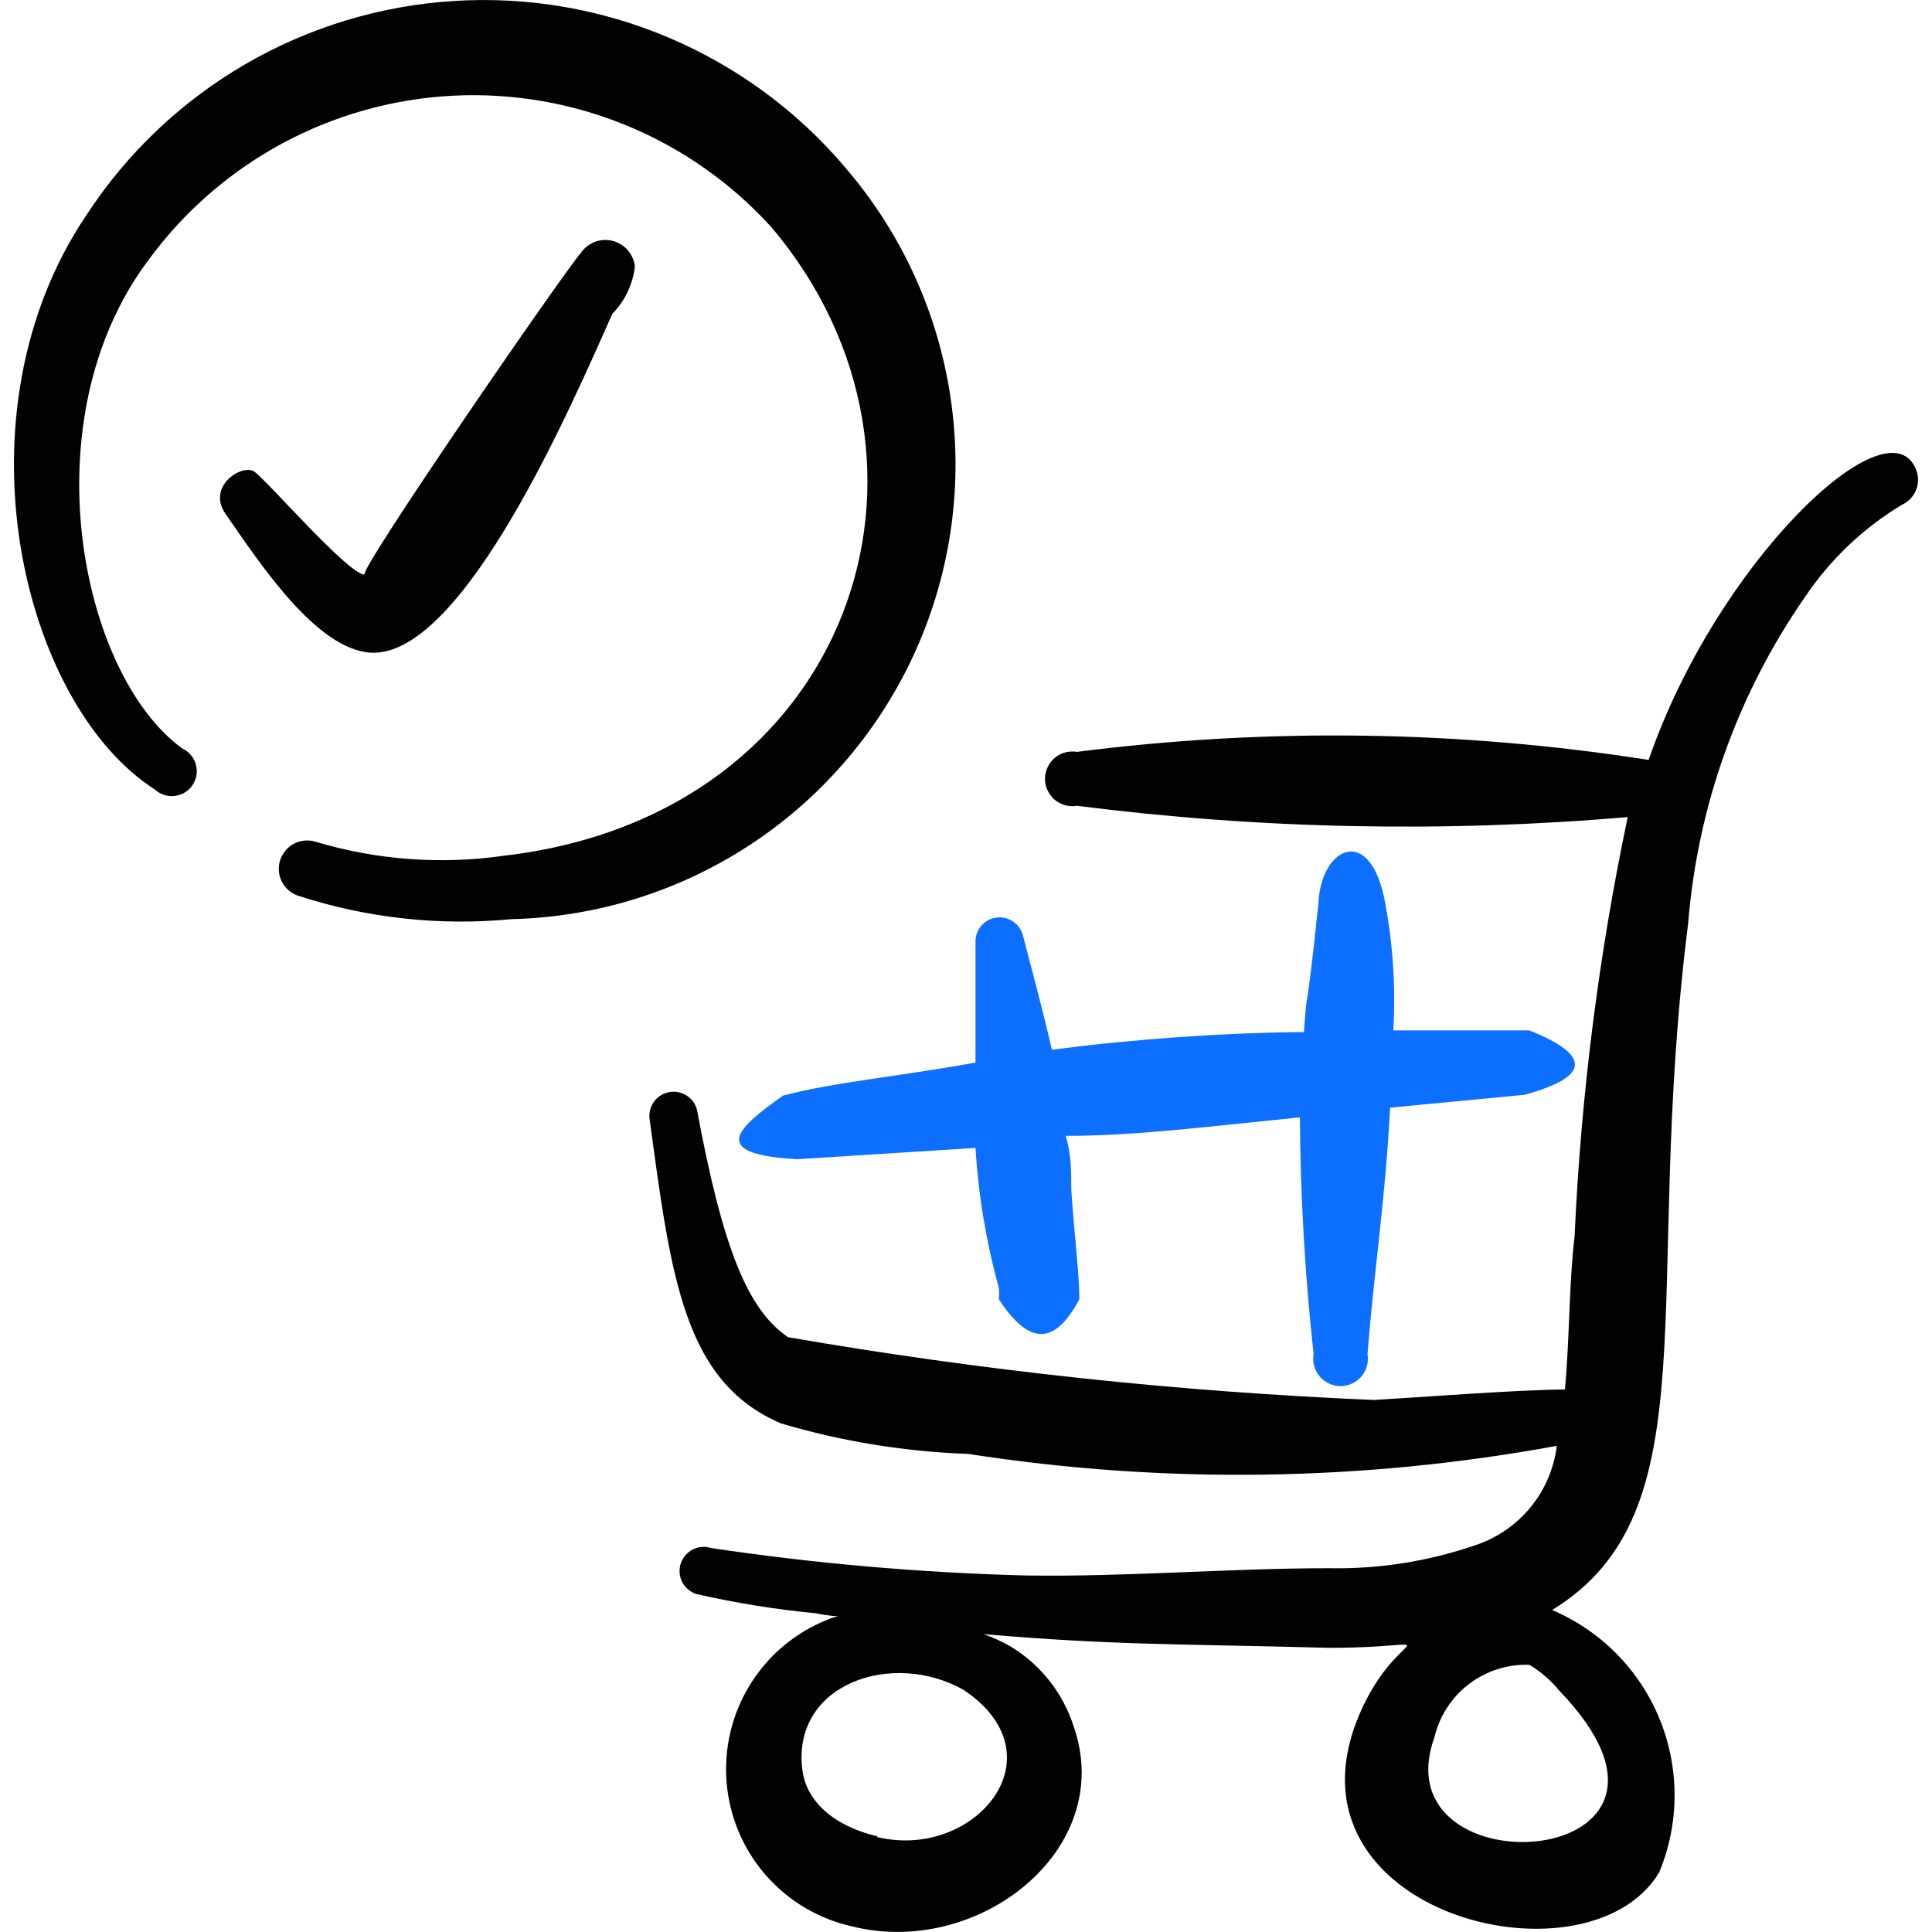 <svg xmlns="http://www.w3.org/2000/svg" fill="none" viewBox="0 0 24 24" id="Shopping-Cart-Trolley-Check--Streamline-Freehand">
  <desc>
    Shopping Cart Trolley Check Streamline Icon: https://streamlinehq.com
  </desc>
  <path fill="#020202" fill-rule="evenodd" d="M10.498 2.078C9.905 1.379 9.157 0.829 8.313 0.47 7.47 0.111 6.554 -0.046 5.639 0.012c-0.915 0.057 -1.804 0.327 -2.596 0.788 -0.792 0.461 -1.466 1.101 -1.967 1.868 -1.67 2.47 -0.81 6.081 0.85 7.141 0.033 0.03 0.072 0.053 0.115 0.066 0.043 0.014 0.088 0.018 0.132 0.012 0.044 -0.005 0.087 -0.02 0.125 -0.044 0.038 -0.023 0.071 -0.055 0.095 -0.092s0.041 -0.079 0.048 -0.123c0.007 -0.044 0.004 -0.089 -0.008 -0.132 -0.012 -0.043 -0.033 -0.083 -0.062 -0.117 -0.029 -0.034 -0.065 -0.061 -0.105 -0.08 -1.27 -0.92 -1.91 -4.091 -0.42 -6.071 0.439 -0.599 1.005 -1.092 1.658 -1.445 0.653 -0.353 1.376 -0.555 2.118 -0.594 0.741 -0.038 1.482 0.089 2.167 0.372 0.686 0.283 1.3 0.716 1.798 1.266 2.45 2.901 1 7.291 -3.311 7.801 -0.787 0.115 -1.589 0.057 -2.35 -0.17 -0.089 -0.029 -0.186 -0.022 -0.269 0.02 -0.083 0.042 -0.147 0.116 -0.176 0.205 -0.029 0.089 -0.022 0.186 0.02 0.269 0.042 0.084 0.116 0.147 0.205 0.176 0.854 0.277 1.756 0.376 2.65 0.29 1.07 -0.026 2.111 -0.355 3.002 -0.95 0.89 -0.595 1.593 -1.43 2.027 -2.409 0.434 -0.979 0.581 -2.061 0.423 -3.12 -0.157 -1.059 -0.612 -2.052 -1.312 -2.862Z" clip-rule="evenodd" stroke-width="1"></path>
  <path fill="#020202" fill-rule="evenodd" d="M4.607 8.108c1.16 0.06 2.53 -3.16 3 -4.21 0.157 -0.16 0.255 -0.368 0.28 -0.59 -0.009 -0.074 -0.04 -0.144 -0.089 -0.201 -0.049 -0.056 -0.115 -0.096 -0.187 -0.115 -0.073 -0.018 -0.149 -0.014 -0.219 0.012 -0.07 0.026 -0.131 0.073 -0.174 0.134 -0.24 0.28 -2.76 3.94 -2.69 4 -0.2 0 -1.22 -1.18 -1.37 -1.28 -0.15 -0.1 -0.59 0.18 -0.36 0.52 0.43 0.62 1.13 1.69 1.81 1.73Z" clip-rule="evenodd" stroke-width="1"></path>
  <path fill="#0c6fff" d="m9.908 14.4 2.21 -0.14c0.036 0.589 0.134 1.172 0.29 1.74 0.005 0.046 0.005 0.093 0 0.14 0.36 0.55 0.68 0.6 1 0 0 -0.32 -0.06 -0.76 -0.1 -1.36 0 -0.22 0 -0.45 -0.07 -0.67 0.81 0 1.54 -0.09 2.91 -0.23 0.006 0.983 0.063 1.964 0.17 2.941 -0.009 0.049 -0.006 0.099 0.007 0.147 0.013 0.048 0.036 0.092 0.068 0.13 0.032 0.038 0.072 0.068 0.117 0.089 0.045 0.021 0.094 0.032 0.143 0.032 0.05 0 0.099 -0.011 0.143 -0.032 0.045 -0.021 0.085 -0.051 0.117 -0.089 0.032 -0.038 0.055 -0.082 0.068 -0.13 0.013 -0.048 0.015 -0.098 0.007 -0.147 0.09 -1.13 0.22 -1.9 0.28 -3.061l1.67 -0.16c0.84 -0.23 0.81 -0.5 0.06 -0.8h-1.69c0.031 -0.529 -0.003 -1.06 -0.1 -1.58 -0.18 -1 -0.8 -0.7 -0.83 0 -0.17 1.63 -0.13 0.9 -0.18 1.6 -1.047 0.012 -2.092 0.086 -3.131 0.22 -0.12 -0.52 -0.25 -1 -0.36 -1.42 -0.019 -0.072 -0.063 -0.134 -0.125 -0.175 -0.062 -0.041 -0.137 -0.057 -0.21 -0.046 -0.073 0.011 -0.14 0.049 -0.187 0.107 -0.047 0.058 -0.071 0.13 -0.067 0.204v1.49c-1 0.18 -1.74 0.24 -2.39 0.41 -0.55 0.39 -0.96 0.73 0.18 0.79Z" stroke-width="1"></path>
  <path fill="#020202" d="M23.791 5.809c-0.37 -0.81 -2.47 1.19 -3.311 3.631 -2.35 -0.368 -4.741 -0.402 -7.101 -0.1 -0.049 -0.008 -0.099 -0.006 -0.147 0.007 -0.048 0.013 -0.092 0.036 -0.13 0.068 -0.038 0.032 -0.068 0.072 -0.089 0.117 -0.021 0.045 -0.032 0.094 -0.032 0.143 0 0.05 0.011 0.099 0.032 0.143 0.021 0.045 0.051 0.085 0.089 0.117 0.038 0.032 0.082 0.055 0.13 0.068 0.048 0.013 0.098 0.015 0.147 0.007 2.269 0.289 4.562 0.336 6.841 0.14 -0.361 1.716 -0.581 3.459 -0.66 5.211 -0.07 0.58 -0.06 1.25 -0.12 1.9 -0.56 0 -2 0.11 -2.37 0.13 -2.441 -0.103 -4.873 -0.363 -7.281 -0.78 -0.5 -0.34 -0.81 -1.1 -1.13 -2.821 -0.018 -0.074 -0.063 -0.138 -0.127 -0.179s-0.14 -0.058 -0.215 -0.045c-0.075 0.013 -0.142 0.053 -0.188 0.113 -0.046 0.06 -0.068 0.136 -0.061 0.211 0.27 2 0.43 3.271 1.63 3.791 0.758 0.225 1.541 0.352 2.33 0.38 2.425 0.377 4.897 0.343 7.311 -0.1 -0.034 0.278 -0.146 0.542 -0.323 0.759 -0.177 0.218 -0.412 0.381 -0.677 0.471 -0.588 0.204 -1.208 0.302 -1.83 0.29 -1.25 0 -2.52 0.11 -3.781 0.09 -1.303 -0.035 -2.602 -0.148 -3.891 -0.34 -0.076 -0.025 -0.158 -0.019 -0.229 0.016 -0.071 0.036 -0.125 0.098 -0.151 0.174 -0.025 0.076 -0.019 0.158 0.016 0.229 0.036 0.071 0.098 0.125 0.174 0.151 0.491 0.112 0.989 0.192 1.49 0.24 0.34 0.07 0.33 0 0.14 0.08 -0.397 0.159 -0.733 0.44 -0.958 0.804 -0.225 0.363 -0.328 0.79 -0.293 1.216 0.035 0.426 0.205 0.83 0.486 1.152 0.281 0.322 0.658 0.546 1.076 0.638 1.56 0.39 3.281 -0.95 2.751 -2.481 -0.133 -0.419 -0.414 -0.774 -0.79 -1 -0.105 -0.06 -0.216 -0.11 -0.33 -0.15 1.64 0.14 2.43 0.12 4.291 0.17 1.51 0 0.92 -0.29 0.44 0.69 -1.26 2.57 2.751 3.611 3.661 2.1 0.253 -0.609 0.255 -1.293 0.006 -1.904 -0.249 -0.611 -0.73 -1.098 -1.336 -1.356 2 -1.22 1.11 -3.941 1.69 -8.531 0.117 -1.455 0.618 -2.852 1.45 -4.051 0.314 -0.468 0.727 -0.861 1.21 -1.15 0.041 -0.019 0.078 -0.047 0.108 -0.08 0.03 -0.034 0.054 -0.073 0.069 -0.116 0.015 -0.043 0.021 -0.088 0.018 -0.134 -0.003 -0.045 -0.015 -0.09 -0.035 -0.13ZM10.898 22.811c-0.55 -0.13 -0.88 -0.44 -0.93 -0.82 -0.14 -1.07 1.11 -1.5 2 -1 1.23 0.82 0.14 2.12 -1.07 1.83v-0.01Zm8.471 -1.81c2.17 2.25 -2.25 2.53 -1.55 0.58 0.062 -0.263 0.214 -0.497 0.429 -0.661 0.215 -0.164 0.481 -0.249 0.751 -0.239 0.141 0.085 0.266 0.193 0.37 0.32Z" stroke-width="1"></path>
</svg>